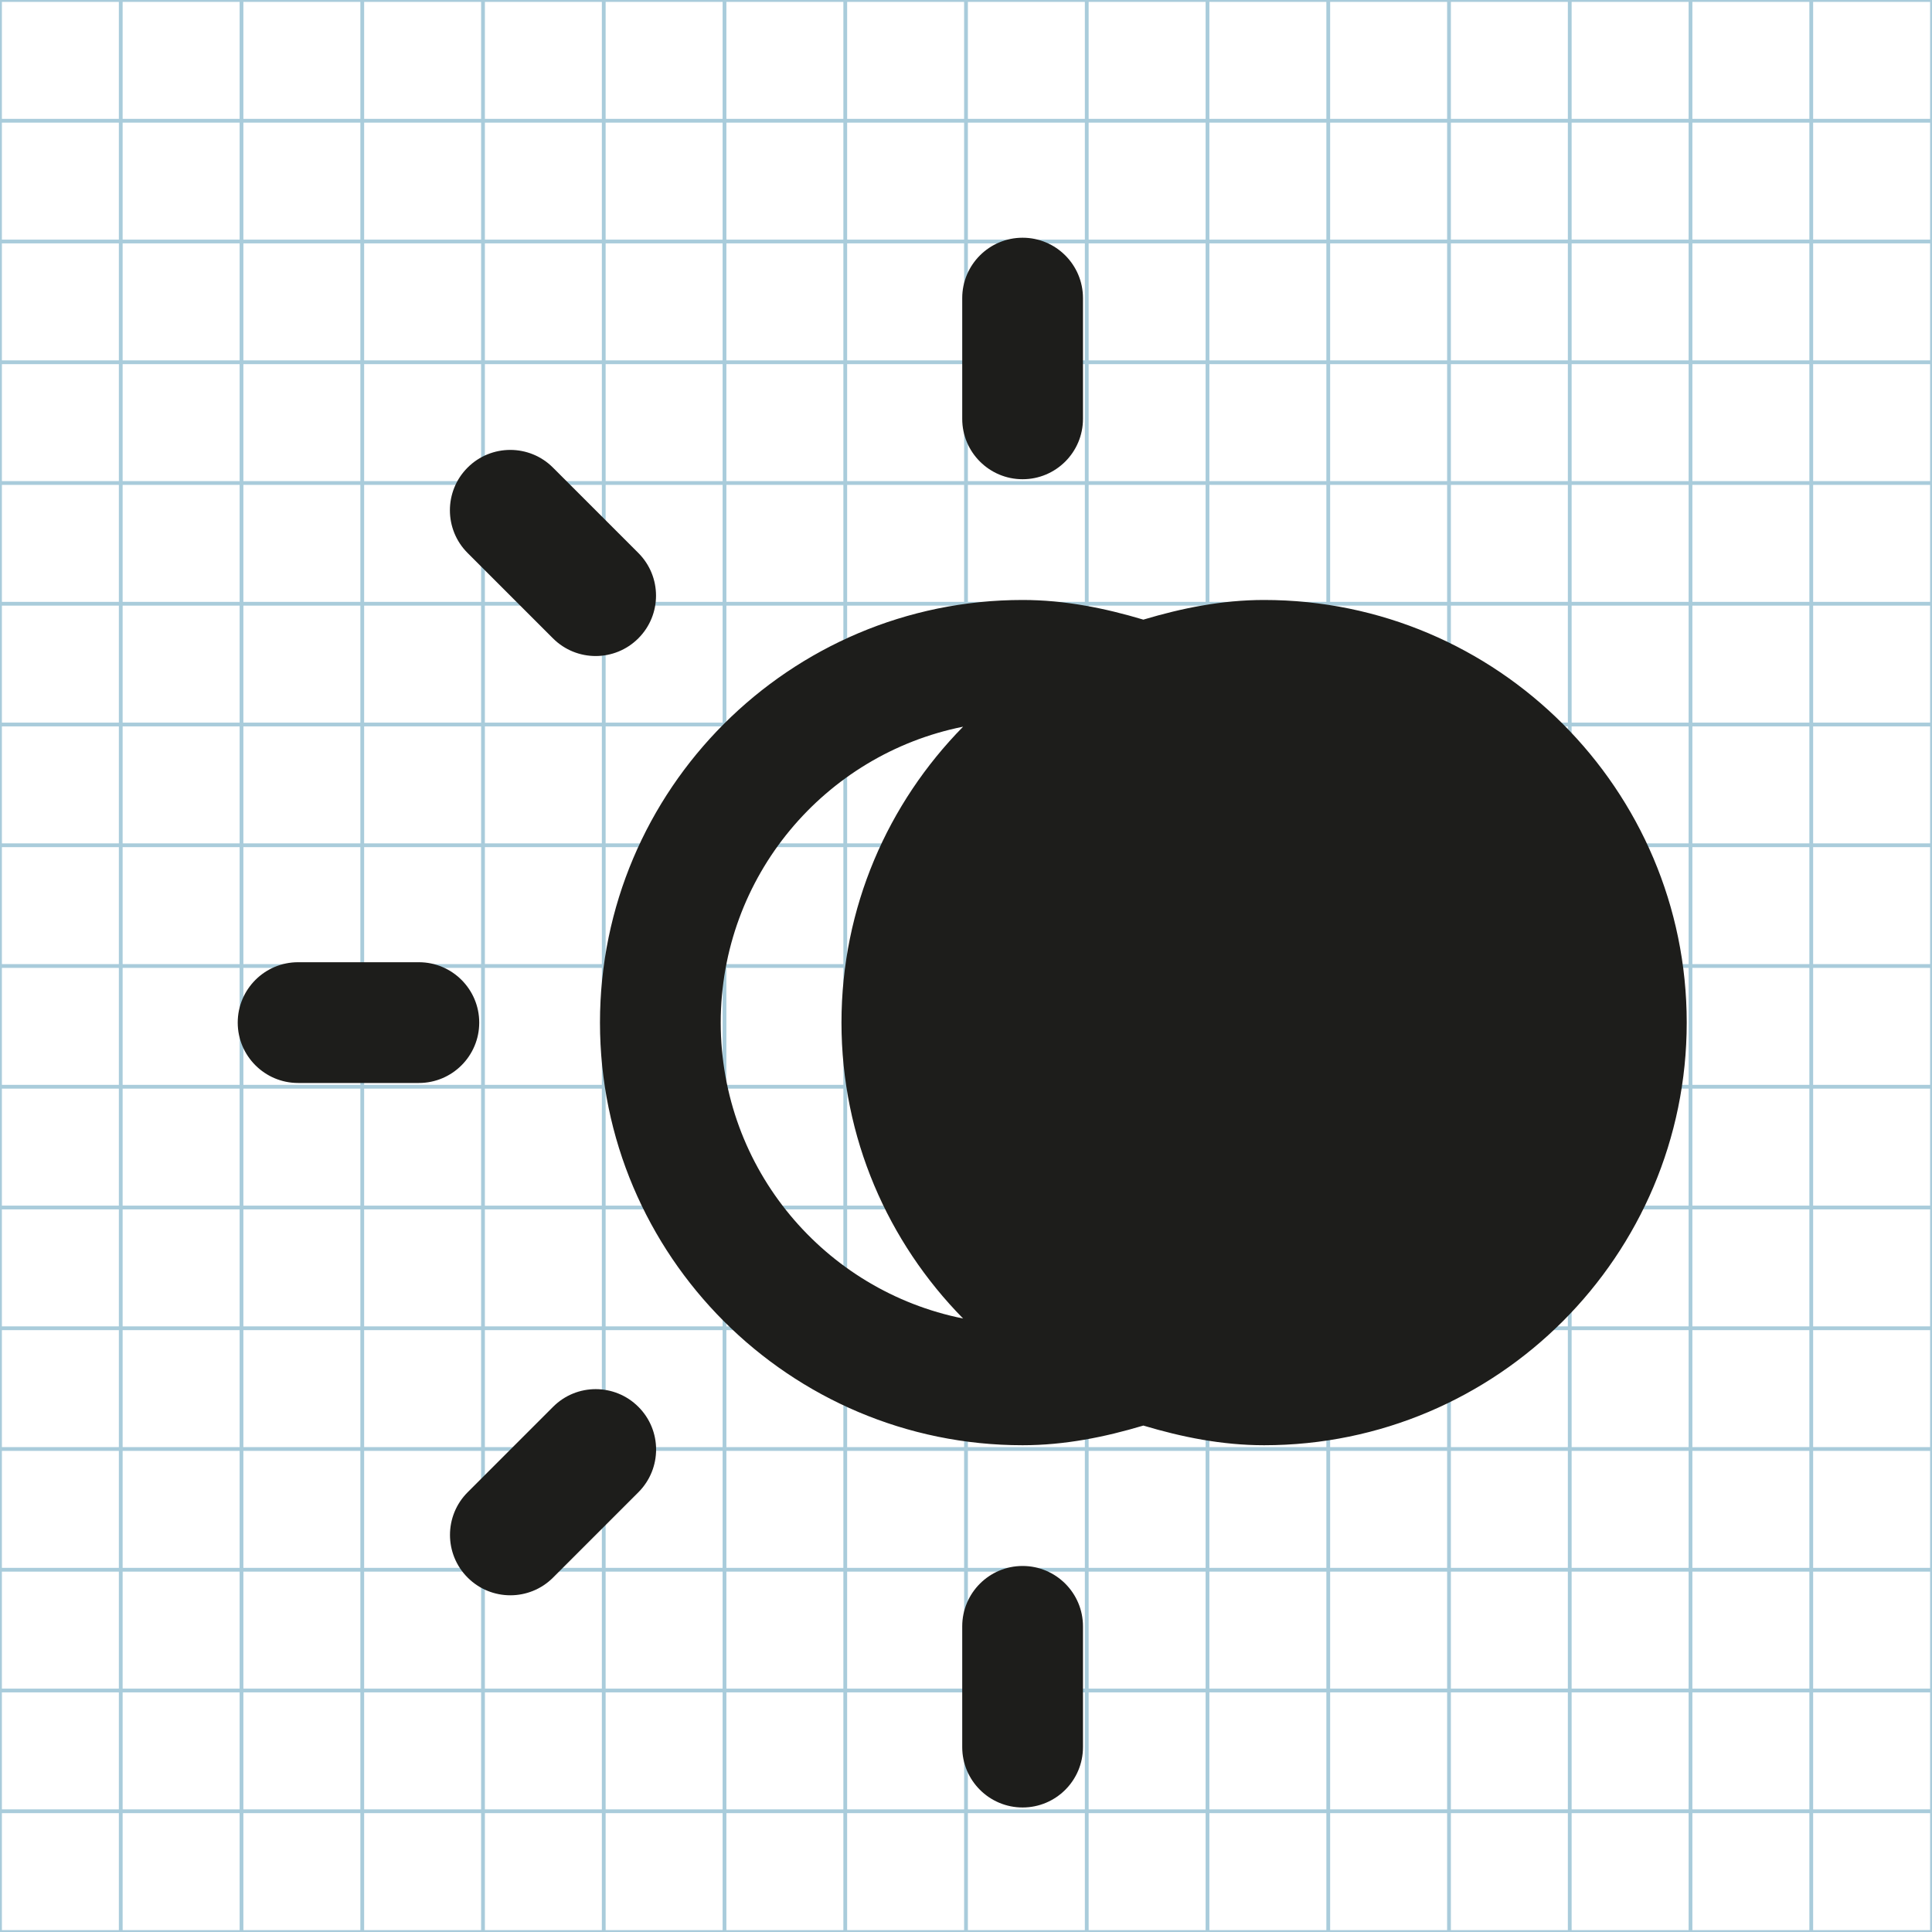 <?xml version="1.0" encoding="utf-8"?>
<!-- Generator: Adobe Illustrator 15.1.0, SVG Export Plug-In . SVG Version: 6.00 Build 0)  -->
<!DOCTYPE svg PUBLIC "-//W3C//DTD SVG 1.1//EN" "http://www.w3.org/Graphics/SVG/1.1/DTD/svg11.dtd">
<svg version="1.1" id="Layer_1"
	xmlns="http://www.w3.org/2000/svg"
	xmlns:xlink="http://www.w3.org/1999/xlink" x="0px" y="0px" width="512px" height="512px" viewBox="0 0 512 512" enable-background="new 0 0 512 512" xml:space="preserve">
	<style>
    	path { fill: #1D1D1B; }
		@media (prefers-color-scheme: dark) {
			path { fill: #ffffff; }
		}
	</style>
	<g id="Grid_1_">
		<g id="Layer_1_1_">
			<g id="Grid">
				<g>
					<rect fill="none" stroke="#A9CCDB" stroke-miterlimit="10" width="512" height="512"/>
					<line fill="none" stroke="#A9CCDB" stroke-miterlimit="10" x1="0" y1="480" x2="512" y2="480"/>
					<line fill="none" stroke="#A9CCDB" stroke-miterlimit="10" x1="0" y1="448" x2="512" y2="448"/>
					<line fill="none" stroke="#A9CCDB" stroke-miterlimit="10" x1="0" y1="416" x2="512" y2="416"/>
					<line fill="none" stroke="#A9CCDB" stroke-miterlimit="10" x1="0" y1="384" x2="512" y2="384"/>
					<line fill="none" stroke="#A9CCDB" stroke-miterlimit="10" x1="0" y1="352" x2="512" y2="352"/>
					<line fill="none" stroke="#A9CCDB" stroke-miterlimit="10" x1="0" y1="320" x2="512" y2="320"/>
					<line fill="none" stroke="#A9CCDB" stroke-miterlimit="10" x1="0" y1="288" x2="512" y2="288"/>
					<line fill="none" stroke="#A9CCDB" stroke-miterlimit="10" x1="0" y1="256" x2="512" y2="256"/>
					<line fill="none" stroke="#A9CCDB" stroke-miterlimit="10" x1="0" y1="224" x2="512" y2="224"/>
					<line fill="none" stroke="#A9CCDB" stroke-miterlimit="10" x1="0" y1="192" x2="512" y2="192"/>
					<line fill="none" stroke="#A9CCDB" stroke-miterlimit="10" x1="0" y1="160" x2="512" y2="160"/>
					<line fill="none" stroke="#A9CCDB" stroke-miterlimit="10" x1="0" y1="128" x2="512" y2="128"/>
					<line fill="none" stroke="#A9CCDB" stroke-miterlimit="10" x1="0" y1="96" x2="512" y2="96"/>
					<line fill="none" stroke="#A9CCDB" stroke-miterlimit="10" x1="0" y1="64" x2="512" y2="64"/>
					<line fill="none" stroke="#A9CCDB" stroke-miterlimit="10" x1="0" y1="32" x2="512" y2="32"/>
					<line fill="none" stroke="#A9CCDB" stroke-miterlimit="10" x1="480" y1="0" x2="480" y2="512"/>
					<line fill="none" stroke="#A9CCDB" stroke-miterlimit="10" x1="448" y1="0" x2="448" y2="512"/>
					<line fill="none" stroke="#A9CCDB" stroke-miterlimit="10" x1="416" y1="0" x2="416" y2="512"/>
					<line fill="none" stroke="#A9CCDB" stroke-miterlimit="10" x1="384" y1="0" x2="384" y2="512"/>
					<line fill="none" stroke="#A9CCDB" stroke-miterlimit="10" x1="352" y1="0" x2="352" y2="512"/>
					<line fill="none" stroke="#A9CCDB" stroke-miterlimit="10" x1="320" y1="0" x2="320" y2="512"/>
					<line fill="none" stroke="#A9CCDB" stroke-miterlimit="10" x1="288" y1="0" x2="288" y2="512"/>
					<line fill="none" stroke="#A9CCDB" stroke-miterlimit="10" x1="256" y1="0" x2="256" y2="512"/>
					<line fill="none" stroke="#A9CCDB" stroke-miterlimit="10" x1="224" y1="0" x2="224" y2="512"/>
					<line fill="none" stroke="#A9CCDB" stroke-miterlimit="10" x1="192" y1="0" x2="192" y2="512"/>
					<line fill="none" stroke="#A9CCDB" stroke-miterlimit="10" x1="160" y1="0" x2="160" y2="512"/>
					<line fill="none" stroke="#A9CCDB" stroke-miterlimit="10" x1="128" y1="0" x2="128" y2="512"/>
					<line fill="none" stroke="#A9CCDB" stroke-miterlimit="10" x1="96" y1="0" x2="96" y2="512"/>
					<line fill="none" stroke="#A9CCDB" stroke-miterlimit="10" x1="64" y1="0" x2="64" y2="512"/>
					<line fill="none" stroke="#A9CCDB" stroke-miterlimit="10" x1="32" y1="0" x2="32" y2="512"/>
				</g>
			</g>
		</g>
	</g>
	<g>
		<g>
			<path fill="#FFFFFF" d="M271,127c8.833,0,16-7.167,16-16V79c0-8.833-7.167-16-16-16s-16,7.167-16,16v32
			C255,119.833,262.167,127,271,127z M271,415c-8.833,0-16,7.167-16,16v32c0,8.833,7.167,16,16,16s16-7.167,16-16v-32
			C287,422.167,279.833,415,271,415z M146.562,372.834l-22.625,22.625c-6.25,6.249-6.25,16.374,0,22.624s16.375,6.25,22.625,0
			l22.625-22.624c6.25-6.271,6.25-16.376,0-22.625C162.938,366.583,152.812,366.562,146.562,372.834z M127,271
			c0-8.833-7.167-16-16-16H79c-8.833,0-16,7.167-16,16s7.167,16,16,16h32C119.833,287,127,279.833,127,271z M146.541,169.167
			c6.251,6.25,16.376,6.25,22.625,0c6.251-6.25,6.251-16.375,0-22.625l-22.625-22.625c-6.25-6.25-16.374-6.25-22.625,0
			c-6.25,6.25-6.25,16.375,0,22.625L146.541,169.167z M335,159c-11.188,0-21.812,2.167-32,5.208
			c-10.188-3.042-20.812-5.208-32-5.208c-61.75,0-112,50.25-112,112s50.25,112,112,112c11.188,0,21.812-2.166,32-5.209
			c10.188,3.043,20.812,5.209,32,5.209c61.75,0,112-50.25,112-112S396.75,159,335,159z M255.229,349.417
			C218.583,342.084,191,309.791,191,271c0-38.792,27.583-71.083,64.229-78.417C235.334,212.812,223,240.458,223,271
			S235.334,329.188,255.229,349.417z"/>
		</g>
	</g>
</svg>
